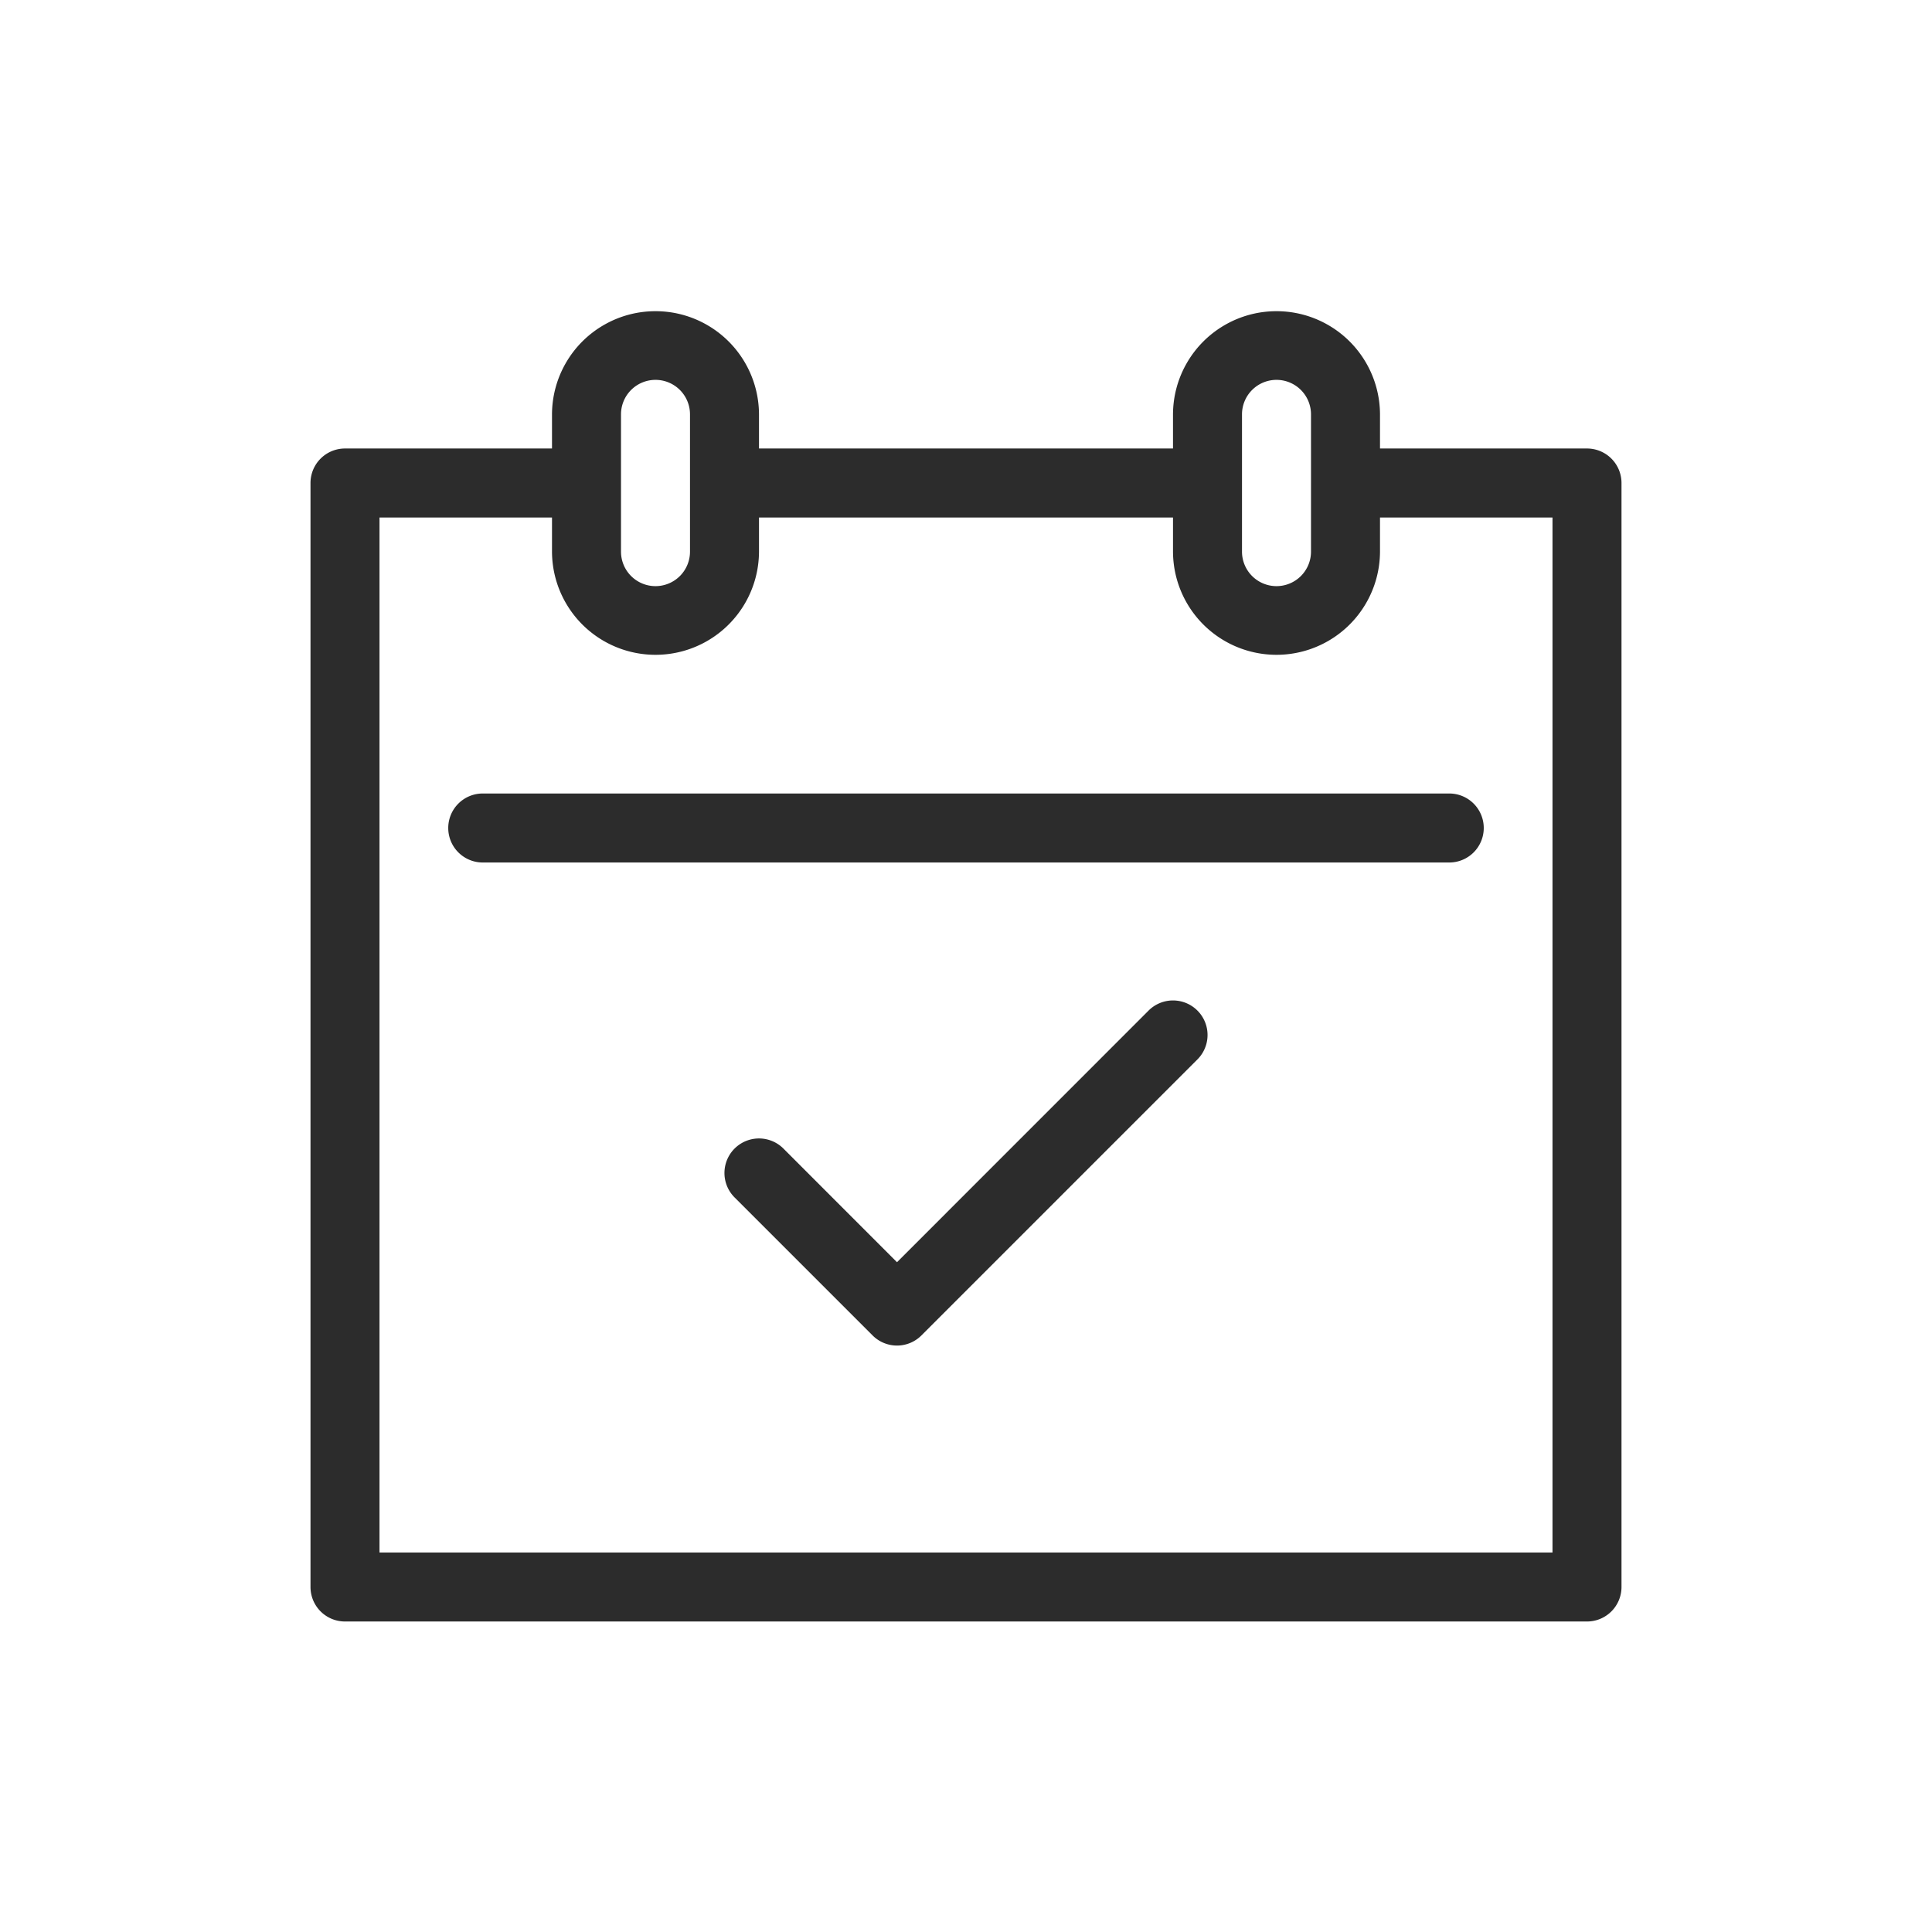 <?xml version="1.0" standalone="no"?><!DOCTYPE svg PUBLIC "-//W3C//DTD SVG 1.1//EN" "http://www.w3.org/Graphics/SVG/1.1/DTD/svg11.dtd"><svg t="1735104296214" class="icon" viewBox="0 0 1024 1024" version="1.1" xmlns="http://www.w3.org/2000/svg" p-id="6932" xmlns:xlink="http://www.w3.org/1999/xlink" width="200" height="200"><path d="M731.429 237.714h109.714a18.286 18.286 0 0 1 18.286 18.286v585.143a18.286 18.286 0 0 1-18.286 18.286H182.857a18.286 18.286 0 0 1-18.286-18.286V256a18.286 18.286 0 0 1 18.286-18.286h109.714v-17.92a54.857 54.857 0 1 1 109.714 0v17.92h219.429v-17.92a54.857 54.857 0 1 1 109.714 0v17.92z m0 36.571v17.92a54.857 54.857 0 1 1-109.714 0V274.286h-219.429v17.92a54.857 54.857 0 1 1-109.714 0V274.286H201.143v548.571h621.714v-548.571H731.429z m-475.429 182.857a18.286 18.286 0 1 1 0-36.571h512a18.286 18.286 0 1 1 0 36.571H256z m352.768 78.482a18.286 18.286 0 0 1 25.893 25.893l-146.286 146.286a18.286 18.286 0 0 1-25.893 0l-73.143-73.143a18.286 18.286 0 0 1 25.893-25.893L475.429 669.001l133.339-133.376zM365.714 292.242V219.758a18.286 18.286 0 1 0-36.571 0v72.485a18.286 18.286 0 1 0 36.571 0z m329.143 0V219.758a18.286 18.286 0 1 0-36.571 0v72.485a18.286 18.286 0 1 0 36.571 0z" fill="#2c2c2c" p-id="6933"></path></svg>